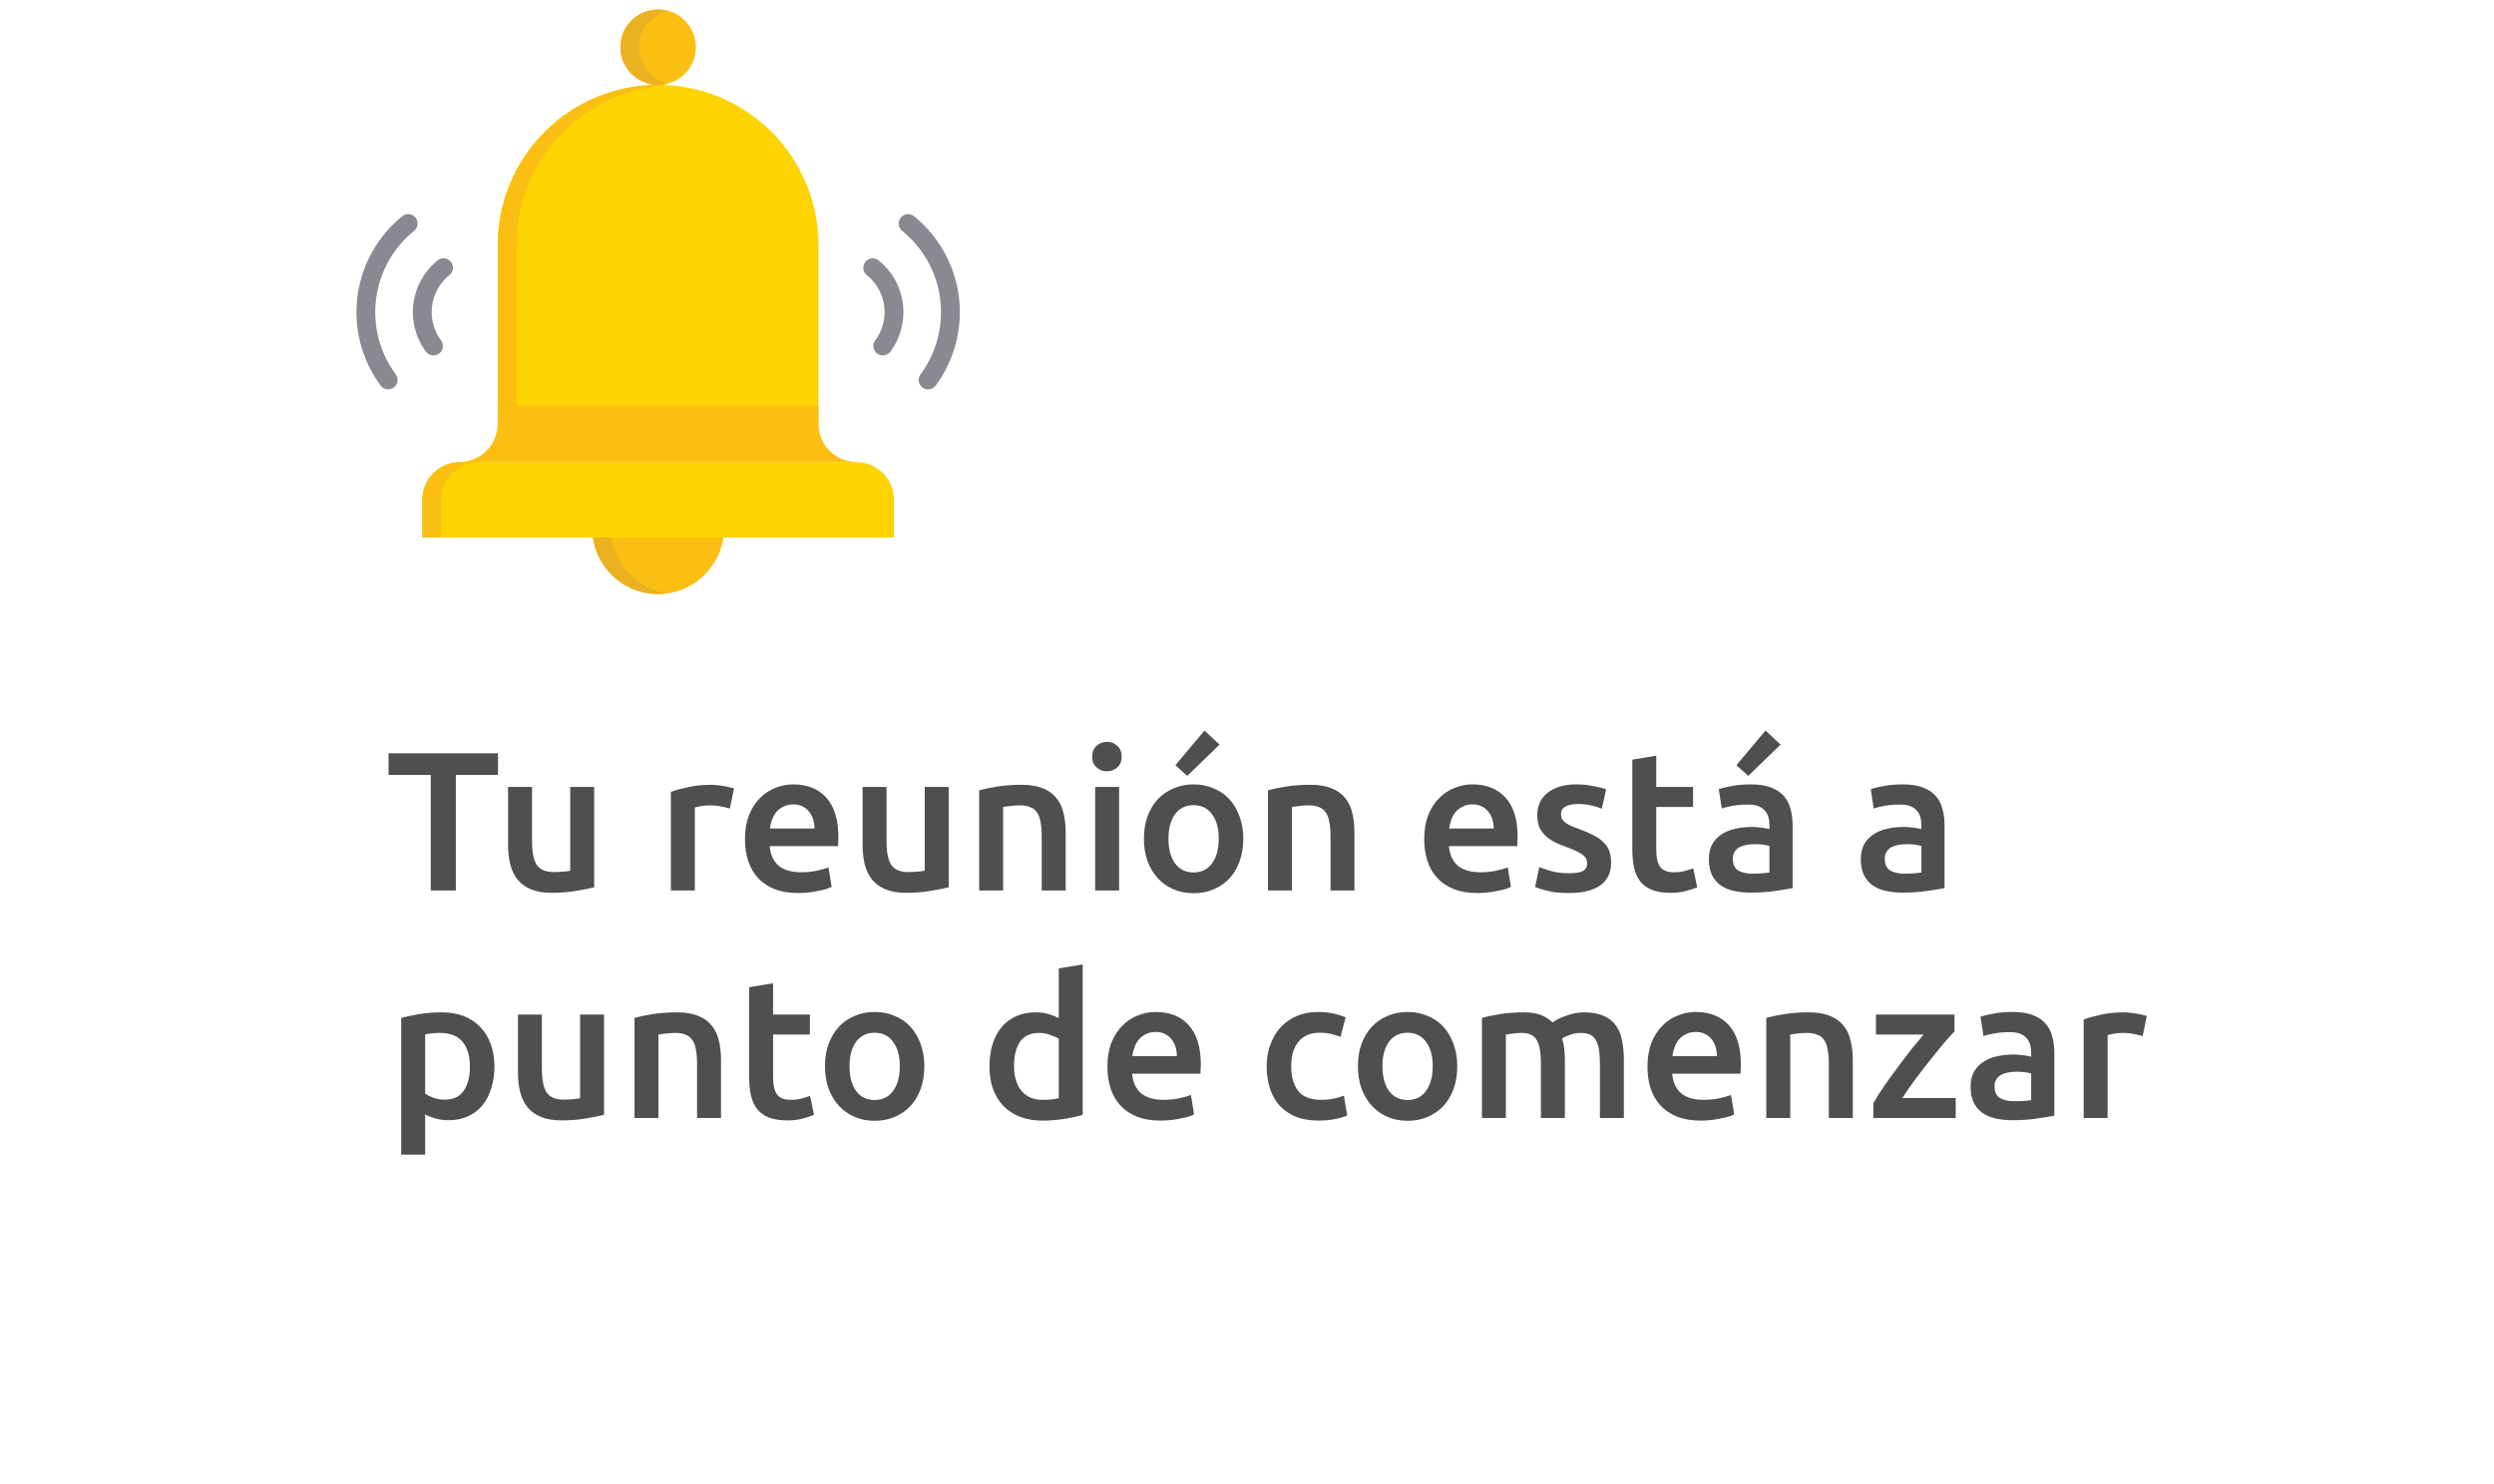 <svg width="252" height="150" viewBox="0 0 252 150" fill="none" xmlns="http://www.w3.org/2000/svg">
<g filter="url(#filter0_d)">
<path d="M15 51C15 42.716 21.716 36 30 36H222C230.284 36 237 42.716 237 51V135H30C21.716 135 15 128.284 15 120V51Z" fill="white"/>
</g>
<path d="M73.096 54.328C73.006 54.992 72.807 55.636 72.505 56.234C71.969 57.374 71.12 58.338 70.056 59.013C68.993 59.688 67.76 60.047 66.5 60.047C65.24 60.047 64.007 59.688 62.944 59.013C61.88 58.338 61.031 57.374 60.495 56.234C60.193 55.636 59.994 54.992 59.904 54.328H73.096Z" fill="#FBBF13"/>
<path d="M66.5 8.578C68.606 8.578 70.312 6.871 70.312 4.766C70.312 2.66 68.606 0.953 66.5 0.953C64.394 0.953 62.688 2.66 62.688 4.766C62.688 6.871 64.394 8.578 66.5 8.578Z" fill="#FBBF13"/>
<path d="M64.594 4.766C64.595 3.922 64.877 3.104 65.394 2.438C65.912 1.772 66.636 1.297 67.453 1.088C66.93 0.952 66.383 0.928 65.85 1.02C65.317 1.112 64.809 1.316 64.361 1.619C63.913 1.922 63.535 2.317 63.251 2.778C62.968 3.239 62.786 3.754 62.718 4.291C62.65 4.828 62.697 5.373 62.855 5.89C63.014 6.407 63.282 6.884 63.639 7.29C63.997 7.696 64.438 8.02 64.931 8.242C65.424 8.465 65.959 8.579 66.5 8.578C66.822 8.574 67.142 8.529 67.453 8.443C66.636 8.234 65.912 7.759 65.394 7.093C64.877 6.428 64.595 5.609 64.594 4.766ZM61.811 54.328H59.904C60.134 55.914 60.927 57.365 62.138 58.415C63.349 59.465 64.897 60.044 66.5 60.047C66.819 60.041 67.138 60.011 67.453 59.959C66.032 59.753 64.714 59.094 63.698 58.08C62.681 57.065 62.019 55.749 61.811 54.328Z" fill="#EAB220"/>
<path d="M90.328 54.328H42.672V50.516C42.672 49.505 43.074 48.535 43.788 47.82C44.504 47.105 45.473 46.703 46.484 46.703H86.516C87.527 46.703 88.496 47.105 89.212 47.82C89.927 48.535 90.328 49.505 90.328 50.516V54.328Z" fill="#FDD402"/>
<path d="M48.391 46.703H46.484C45.473 46.703 44.504 47.105 43.788 47.82C43.074 48.535 42.672 49.505 42.672 50.516V54.328H44.578V50.516C44.578 49.505 44.98 48.535 45.695 47.82C46.41 47.105 47.38 46.703 48.391 46.703Z" fill="#FBBF13"/>
<path d="M86.516 46.703H46.484C47.495 46.7 48.463 46.297 49.177 45.583C49.891 44.869 50.294 43.901 50.297 42.891V24.781C50.297 20.484 52.004 16.363 55.043 13.324C58.081 10.285 62.203 8.578 66.5 8.578C70.797 8.578 74.919 10.285 77.957 13.324C80.996 16.363 82.703 20.484 82.703 24.781V42.891C82.706 43.901 83.109 44.869 83.823 45.583C84.537 46.297 85.505 46.7 86.516 46.703Z" fill="#FDD402"/>
<path d="M52.203 42.891V24.781C52.2 20.65 53.778 16.674 56.614 13.67C59.45 10.666 63.328 8.861 67.453 8.626C67.136 8.608 66.822 8.578 66.5 8.578C62.203 8.579 58.082 10.286 55.043 13.325C52.005 16.363 50.298 20.484 50.297 24.781V42.891C50.294 43.901 49.891 44.869 49.177 45.583C48.463 46.297 47.495 46.7 46.484 46.703H48.391C49.401 46.7 50.369 46.297 51.083 45.583C51.797 44.869 52.2 43.901 52.203 42.891Z" fill="#FBBF13"/>
<path d="M86.516 46.703H46.484C47.495 46.7 48.463 46.297 49.177 45.583C49.891 44.869 50.294 43.901 50.297 42.891V40.984H82.703V42.891C82.706 43.901 83.109 44.869 83.823 45.583C84.537 46.297 85.505 46.7 86.516 46.703Z" fill="#FBBF13"/>
<path d="M93.778 39.356C93.601 39.356 93.427 39.307 93.277 39.214C93.126 39.121 93.005 38.988 92.926 38.83C92.846 38.671 92.813 38.494 92.828 38.318C92.844 38.142 92.909 37.974 93.014 37.832C94.632 35.643 95.342 32.915 94.998 30.216C94.653 27.516 93.279 25.054 91.164 23.342C90.966 23.185 90.839 22.955 90.811 22.704C90.782 22.453 90.855 22.201 91.012 22.003C91.17 21.805 91.399 21.678 91.65 21.65C91.902 21.621 92.154 21.694 92.352 21.851C94.852 23.874 96.475 26.784 96.883 29.974C97.291 33.164 96.452 36.388 94.541 38.975C94.452 39.093 94.337 39.19 94.204 39.256C94.072 39.322 93.926 39.356 93.778 39.356Z" fill="#8B8891"/>
<path d="M89.202 35.925C89.025 35.925 88.851 35.875 88.701 35.782C88.55 35.689 88.429 35.556 88.35 35.397C88.271 35.239 88.237 35.062 88.253 34.885C88.269 34.709 88.334 34.541 88.441 34.399C89.177 33.403 89.5 32.16 89.341 30.931C89.183 29.703 88.555 28.583 87.59 27.806C87.392 27.649 87.266 27.42 87.237 27.169C87.208 26.919 87.28 26.667 87.437 26.469C87.594 26.271 87.823 26.144 88.073 26.115C88.324 26.086 88.576 26.157 88.774 26.313C90.126 27.4 91.005 28.968 91.227 30.689C91.449 32.41 90.996 34.15 89.963 35.544C89.875 35.662 89.76 35.758 89.628 35.825C89.496 35.891 89.35 35.925 89.202 35.925ZM39.222 39.356C39.074 39.357 38.928 39.322 38.796 39.256C38.663 39.19 38.548 39.093 38.459 38.975C36.548 36.388 35.709 33.164 36.117 29.974C36.525 26.784 38.148 23.874 40.648 21.851C40.846 21.694 41.098 21.621 41.349 21.65C41.601 21.678 41.83 21.805 41.988 22.003C42.145 22.201 42.218 22.453 42.189 22.704C42.161 22.955 42.034 23.185 41.836 23.342C39.72 25.054 38.347 27.516 38.002 30.216C37.658 32.915 38.368 35.643 39.986 37.832C40.091 37.974 40.156 38.142 40.171 38.318C40.187 38.494 40.154 38.671 40.074 38.83C39.995 38.988 39.873 39.121 39.723 39.214C39.572 39.307 39.399 39.356 39.222 39.356L39.222 39.356Z" fill="#8B8891"/>
<path d="M43.798 35.925C43.65 35.925 43.505 35.891 43.372 35.825C43.24 35.758 43.125 35.662 43.037 35.544C42.004 34.15 41.551 32.41 41.773 30.689C41.995 28.968 42.874 27.4 44.226 26.313C44.424 26.157 44.676 26.086 44.927 26.115C45.178 26.144 45.406 26.271 45.563 26.469C45.72 26.667 45.792 26.919 45.763 27.169C45.734 27.42 45.608 27.649 45.41 27.806C44.445 28.583 43.817 29.703 43.658 30.931C43.5 32.16 43.823 33.403 44.559 34.399C44.666 34.541 44.731 34.709 44.747 34.885C44.763 35.062 44.729 35.239 44.65 35.397C44.571 35.556 44.45 35.689 44.299 35.782C44.149 35.875 43.975 35.925 43.798 35.925L43.798 35.925Z" fill="#8B8891"/>
<path d="M50.32 76.14V78.32H46.06V90H43.52V78.32H39.26V76.14H50.32ZM60.038 89.68C59.571 89.8 58.965 89.92 58.218 90.04C57.471 90.173 56.651 90.24 55.758 90.24C54.918 90.24 54.211 90.12 53.638 89.88C53.078 89.64 52.625 89.307 52.278 88.88C51.945 88.453 51.705 87.947 51.558 87.36C51.411 86.76 51.338 86.107 51.338 85.4V79.54H53.758V85.02C53.758 86.14 53.918 86.94 54.238 87.42C54.571 87.9 55.145 88.14 55.958 88.14C56.251 88.14 56.558 88.127 56.878 88.1C57.211 88.073 57.458 88.04 57.618 88V79.54H60.038V89.68ZM73.746 81.72C73.546 81.653 73.266 81.587 72.906 81.52C72.559 81.44 72.153 81.4 71.686 81.4C71.419 81.4 71.133 81.427 70.826 81.48C70.533 81.533 70.326 81.58 70.206 81.62V90H67.786V80.04C68.253 79.867 68.833 79.707 69.526 79.56C70.233 79.4 71.013 79.32 71.866 79.32C72.026 79.32 72.213 79.333 72.426 79.36C72.639 79.373 72.853 79.4 73.066 79.44C73.279 79.467 73.486 79.507 73.686 79.56C73.886 79.6 74.046 79.64 74.166 79.68L73.746 81.72ZM75.272 84.82C75.272 83.9 75.406 83.093 75.672 82.4C75.953 81.707 76.319 81.133 76.772 80.68C77.226 80.213 77.746 79.867 78.332 79.64C78.919 79.4 79.519 79.28 80.132 79.28C81.573 79.28 82.692 79.727 83.493 80.62C84.306 81.513 84.713 82.847 84.713 84.62C84.713 84.753 84.706 84.907 84.692 85.08C84.692 85.24 84.686 85.387 84.672 85.52H77.772C77.839 86.36 78.132 87.013 78.653 87.48C79.186 87.933 79.953 88.16 80.953 88.16C81.539 88.16 82.073 88.107 82.552 88C83.046 87.893 83.433 87.78 83.713 87.66L84.032 89.64C83.899 89.707 83.713 89.78 83.472 89.86C83.246 89.927 82.979 89.987 82.672 90.04C82.379 90.107 82.059 90.16 81.713 90.2C81.366 90.24 81.013 90.26 80.653 90.26C79.733 90.26 78.933 90.127 78.252 89.86C77.573 89.58 77.013 89.2 76.573 88.72C76.132 88.227 75.806 87.653 75.593 87C75.379 86.333 75.272 85.607 75.272 84.82ZM82.293 83.74C82.293 83.407 82.246 83.093 82.153 82.8C82.059 82.493 81.919 82.233 81.733 82.02C81.559 81.793 81.339 81.62 81.073 81.5C80.819 81.367 80.513 81.3 80.153 81.3C79.779 81.3 79.453 81.373 79.172 81.52C78.892 81.653 78.653 81.833 78.453 82.06C78.266 82.287 78.119 82.547 78.013 82.84C77.906 83.133 77.832 83.433 77.793 83.74H82.293ZM95.858 89.68C95.392 89.8 94.785 89.92 94.038 90.04C93.292 90.173 92.472 90.24 91.578 90.24C90.738 90.24 90.032 90.12 89.458 89.88C88.898 89.64 88.445 89.307 88.098 88.88C87.765 88.453 87.525 87.947 87.378 87.36C87.232 86.76 87.158 86.107 87.158 85.4V79.54H89.578V85.02C89.578 86.14 89.738 86.94 90.058 87.42C90.392 87.9 90.965 88.14 91.778 88.14C92.072 88.14 92.378 88.127 92.698 88.1C93.032 88.073 93.278 88.04 93.438 88V79.54H95.858V89.68ZM98.938 79.88C99.405 79.747 100.012 79.62 100.758 79.5C101.505 79.38 102.332 79.32 103.238 79.32C104.092 79.32 104.805 79.44 105.378 79.68C105.952 79.907 106.405 80.233 106.738 80.66C107.085 81.073 107.325 81.58 107.458 82.18C107.605 82.767 107.678 83.413 107.678 84.12V90H105.258V84.5C105.258 83.94 105.218 83.467 105.138 83.08C105.072 82.68 104.952 82.36 104.778 82.12C104.618 81.867 104.392 81.687 104.098 81.58C103.818 81.46 103.472 81.4 103.058 81.4C102.752 81.4 102.432 81.42 102.098 81.46C101.765 81.5 101.518 81.533 101.358 81.56V90H98.938V79.88ZM113.078 90H110.658V79.54H113.078V90ZM113.338 76.48C113.338 76.933 113.191 77.293 112.898 77.56C112.604 77.827 112.258 77.96 111.858 77.96C111.444 77.96 111.091 77.827 110.798 77.56C110.504 77.293 110.358 76.933 110.358 76.48C110.358 76.013 110.504 75.647 110.798 75.38C111.091 75.113 111.444 74.98 111.858 74.98C112.258 74.98 112.604 75.113 112.898 75.38C113.191 75.647 113.338 76.013 113.338 76.48ZM125.625 84.76C125.625 85.587 125.505 86.34 125.265 87.02C125.025 87.7 124.685 88.28 124.245 88.76C123.805 89.24 123.272 89.613 122.645 89.88C122.032 90.147 121.352 90.28 120.605 90.28C119.858 90.28 119.178 90.147 118.565 89.88C117.952 89.613 117.425 89.24 116.985 88.76C116.545 88.28 116.198 87.7 115.945 87.02C115.705 86.34 115.585 85.587 115.585 84.76C115.585 83.933 115.705 83.187 115.945 82.52C116.198 81.84 116.545 81.26 116.985 80.78C117.438 80.3 117.972 79.933 118.585 79.68C119.198 79.413 119.872 79.28 120.605 79.28C121.338 79.28 122.012 79.413 122.625 79.68C123.252 79.933 123.785 80.3 124.225 80.78C124.665 81.26 125.005 81.84 125.245 82.52C125.498 83.187 125.625 83.933 125.625 84.76ZM123.145 84.76C123.145 83.72 122.918 82.9 122.465 82.3C122.025 81.687 121.405 81.38 120.605 81.38C119.805 81.38 119.178 81.687 118.725 82.3C118.285 82.9 118.065 83.72 118.065 84.76C118.065 85.813 118.285 86.647 118.725 87.26C119.178 87.873 119.805 88.18 120.605 88.18C121.405 88.18 122.025 87.873 122.465 87.26C122.918 86.647 123.145 85.813 123.145 84.76ZM123.225 75.26L119.965 78.42L118.765 77.34L121.705 73.84L123.225 75.26ZM128.118 79.88C128.585 79.747 129.191 79.62 129.938 79.5C130.685 79.38 131.511 79.32 132.418 79.32C133.271 79.32 133.985 79.44 134.558 79.68C135.131 79.907 135.585 80.233 135.918 80.66C136.265 81.073 136.505 81.58 136.638 82.18C136.785 82.767 136.858 83.413 136.858 84.12V90H134.438V84.5C134.438 83.94 134.398 83.467 134.318 83.08C134.251 82.68 134.131 82.36 133.958 82.12C133.798 81.867 133.571 81.687 133.278 81.58C132.998 81.46 132.651 81.4 132.238 81.4C131.931 81.4 131.611 81.42 131.278 81.46C130.945 81.5 130.698 81.533 130.538 81.56V90H128.118V79.88ZM143.905 84.82C143.905 83.9 144.039 83.093 144.305 82.4C144.585 81.707 144.952 81.133 145.405 80.68C145.859 80.213 146.379 79.867 146.965 79.64C147.552 79.4 148.152 79.28 148.765 79.28C150.205 79.28 151.325 79.727 152.125 80.62C152.939 81.513 153.345 82.847 153.345 84.62C153.345 84.753 153.339 84.907 153.325 85.08C153.325 85.24 153.319 85.387 153.305 85.52H146.405C146.472 86.36 146.765 87.013 147.285 87.48C147.819 87.933 148.585 88.16 149.585 88.16C150.172 88.16 150.705 88.107 151.185 88C151.679 87.893 152.065 87.78 152.345 87.66L152.665 89.64C152.532 89.707 152.345 89.78 152.105 89.86C151.879 89.927 151.612 89.987 151.305 90.04C151.012 90.107 150.692 90.16 150.345 90.2C149.999 90.24 149.645 90.26 149.285 90.26C148.365 90.26 147.565 90.127 146.885 89.86C146.205 89.58 145.645 89.2 145.205 88.72C144.765 88.227 144.439 87.653 144.225 87C144.012 86.333 143.905 85.607 143.905 84.82ZM150.925 83.74C150.925 83.407 150.879 83.093 150.785 82.8C150.692 82.493 150.552 82.233 150.365 82.02C150.192 81.793 149.972 81.62 149.705 81.5C149.452 81.367 149.145 81.3 148.785 81.3C148.412 81.3 148.085 81.373 147.805 81.52C147.525 81.653 147.285 81.833 147.085 82.06C146.899 82.287 146.752 82.547 146.645 82.84C146.539 83.133 146.465 83.433 146.425 83.74H150.925ZM158.531 88.26C159.171 88.26 159.638 88.187 159.931 88.04C160.224 87.88 160.371 87.613 160.371 87.24C160.371 86.893 160.211 86.607 159.891 86.38C159.584 86.153 159.071 85.907 158.351 85.64C157.911 85.48 157.504 85.313 157.131 85.14C156.771 84.953 156.458 84.74 156.191 84.5C155.924 84.26 155.711 83.973 155.551 83.64C155.404 83.293 155.331 82.873 155.331 82.38C155.331 81.42 155.684 80.667 156.391 80.12C157.098 79.56 158.058 79.28 159.271 79.28C159.884 79.28 160.471 79.34 161.031 79.46C161.591 79.567 162.011 79.673 162.291 79.78L161.851 81.74C161.584 81.62 161.244 81.513 160.831 81.42C160.418 81.313 159.938 81.26 159.391 81.26C158.898 81.26 158.498 81.347 158.191 81.52C157.884 81.68 157.731 81.933 157.731 82.28C157.731 82.453 157.758 82.607 157.811 82.74C157.878 82.873 157.984 83 158.131 83.12C158.278 83.227 158.471 83.34 158.711 83.46C158.951 83.567 159.244 83.68 159.591 83.8C160.164 84.013 160.651 84.227 161.051 84.44C161.451 84.64 161.778 84.873 162.031 85.14C162.298 85.393 162.491 85.687 162.611 86.02C162.731 86.353 162.791 86.753 162.791 87.22C162.791 88.22 162.418 88.98 161.671 89.5C160.938 90.007 159.884 90.26 158.511 90.26C157.591 90.26 156.851 90.18 156.291 90.02C155.731 89.873 155.338 89.753 155.111 89.66L155.531 87.64C155.891 87.787 156.318 87.927 156.811 88.06C157.318 88.193 157.891 88.26 158.531 88.26ZM164.932 76.78L167.352 76.38V79.54H171.072V81.56H167.352V85.82C167.352 86.66 167.485 87.26 167.752 87.62C168.018 87.98 168.472 88.16 169.112 88.16C169.552 88.16 169.938 88.113 170.272 88.02C170.618 87.927 170.892 87.84 171.092 87.76L171.492 89.68C171.212 89.8 170.845 89.92 170.392 90.04C169.938 90.173 169.405 90.24 168.792 90.24C168.045 90.24 167.418 90.14 166.912 89.94C166.418 89.74 166.025 89.453 165.732 89.08C165.438 88.693 165.232 88.233 165.112 87.7C164.992 87.153 164.932 86.533 164.932 85.84V76.78ZM177.091 88.3C177.838 88.3 178.404 88.26 178.791 88.18V85.5C178.658 85.46 178.464 85.42 178.211 85.38C177.958 85.34 177.678 85.32 177.371 85.32C177.104 85.32 176.831 85.34 176.551 85.38C176.284 85.42 176.038 85.493 175.811 85.6C175.598 85.707 175.424 85.86 175.291 86.06C175.158 86.247 175.091 86.487 175.091 86.78C175.091 87.353 175.271 87.753 175.631 87.98C175.991 88.193 176.478 88.3 177.091 88.3ZM176.891 79.28C177.691 79.28 178.364 79.38 178.911 79.58C179.458 79.78 179.891 80.06 180.211 80.42C180.544 80.78 180.778 81.22 180.911 81.74C181.058 82.247 181.131 82.807 181.131 83.42V89.76C180.758 89.84 180.191 89.933 179.431 90.04C178.684 90.16 177.838 90.22 176.891 90.22C176.264 90.22 175.691 90.16 175.171 90.04C174.651 89.92 174.204 89.727 173.831 89.46C173.471 89.193 173.184 88.847 172.971 88.42C172.771 87.993 172.671 87.467 172.671 86.84C172.671 86.24 172.784 85.733 173.011 85.32C173.251 84.907 173.571 84.573 173.971 84.32C174.371 84.053 174.831 83.867 175.351 83.76C175.884 83.64 176.438 83.58 177.011 83.58C177.278 83.58 177.558 83.6 177.851 83.64C178.144 83.667 178.458 83.72 178.791 83.8V83.4C178.791 83.12 178.758 82.853 178.691 82.6C178.624 82.347 178.504 82.127 178.331 81.94C178.171 81.74 177.951 81.587 177.671 81.48C177.404 81.373 177.064 81.32 176.651 81.32C176.091 81.32 175.578 81.36 175.111 81.44C174.644 81.52 174.264 81.613 173.971 81.72L173.671 79.76C173.978 79.653 174.424 79.547 175.011 79.44C175.598 79.333 176.224 79.28 176.891 79.28ZM179.911 75.26L176.651 78.42L175.451 77.34L178.391 73.84L179.911 75.26ZM192.443 88.3C193.189 88.3 193.756 88.26 194.143 88.18V85.5C194.009 85.46 193.816 85.42 193.563 85.38C193.309 85.34 193.029 85.32 192.723 85.32C192.456 85.32 192.183 85.34 191.903 85.38C191.636 85.42 191.389 85.493 191.163 85.6C190.949 85.707 190.776 85.86 190.643 86.06C190.509 86.247 190.443 86.487 190.443 86.78C190.443 87.353 190.623 87.753 190.983 87.98C191.343 88.193 191.829 88.3 192.443 88.3ZM192.243 79.28C193.043 79.28 193.716 79.38 194.263 79.58C194.809 79.78 195.243 80.06 195.563 80.42C195.896 80.78 196.129 81.22 196.263 81.74C196.409 82.247 196.483 82.807 196.483 83.42V89.76C196.109 89.84 195.543 89.933 194.783 90.04C194.036 90.16 193.189 90.22 192.243 90.22C191.616 90.22 191.043 90.16 190.523 90.04C190.003 89.92 189.556 89.727 189.183 89.46C188.823 89.193 188.536 88.847 188.323 88.42C188.123 87.993 188.023 87.467 188.023 86.84C188.023 86.24 188.136 85.733 188.363 85.32C188.603 84.907 188.923 84.573 189.323 84.32C189.723 84.053 190.183 83.867 190.703 83.76C191.236 83.64 191.789 83.58 192.363 83.58C192.629 83.58 192.909 83.6 193.203 83.64C193.496 83.667 193.809 83.72 194.143 83.8V83.4C194.143 83.12 194.109 82.853 194.043 82.6C193.976 82.347 193.856 82.127 193.683 81.94C193.523 81.74 193.303 81.587 193.023 81.48C192.756 81.373 192.416 81.32 192.003 81.32C191.443 81.32 190.929 81.36 190.463 81.44C189.996 81.52 189.616 81.613 189.323 81.72L189.023 79.76C189.329 79.653 189.776 79.547 190.363 79.44C190.949 79.333 191.576 79.28 192.243 79.28ZM47.48 107.82C47.48 106.74 47.233 105.9 46.74 105.3C46.26 104.7 45.48 104.4 44.4 104.4C44.173 104.4 43.933 104.413 43.68 104.44C43.44 104.453 43.2 104.493 42.96 104.56V110.54C43.173 110.687 43.453 110.827 43.8 110.96C44.16 111.08 44.54 111.14 44.94 111.14C45.82 111.14 46.46 110.84 46.86 110.24C47.273 109.64 47.48 108.833 47.48 107.82ZM49.96 107.78C49.96 108.58 49.853 109.313 49.64 109.98C49.44 110.647 49.147 111.22 48.76 111.7C48.373 112.18 47.887 112.553 47.3 112.82C46.727 113.087 46.073 113.22 45.34 113.22C44.847 113.22 44.393 113.16 43.98 113.04C43.567 112.92 43.227 112.787 42.96 112.64V116.7H40.54V102.88C41.033 102.747 41.64 102.62 42.36 102.5C43.08 102.38 43.84 102.32 44.64 102.32C45.467 102.32 46.207 102.447 46.86 102.7C47.513 102.953 48.067 103.32 48.52 103.8C48.987 104.267 49.34 104.84 49.58 105.52C49.833 106.187 49.96 106.94 49.96 107.78ZM61.034 112.68C60.567 112.8 59.961 112.92 59.214 113.04C58.467 113.173 57.647 113.24 56.754 113.24C55.914 113.24 55.207 113.12 54.634 112.88C54.074 112.64 53.621 112.307 53.274 111.88C52.941 111.453 52.701 110.947 52.554 110.36C52.407 109.76 52.334 109.107 52.334 108.4V102.54H54.754V108.02C54.754 109.14 54.914 109.94 55.234 110.42C55.567 110.9 56.141 111.14 56.954 111.14C57.247 111.14 57.554 111.127 57.874 111.1C58.207 111.073 58.454 111.04 58.614 111V102.54H61.034V112.68ZM64.114 102.88C64.581 102.747 65.188 102.62 65.934 102.5C66.681 102.38 67.508 102.32 68.414 102.32C69.268 102.32 69.981 102.44 70.554 102.68C71.128 102.907 71.581 103.233 71.914 103.66C72.261 104.073 72.501 104.58 72.634 105.18C72.781 105.767 72.854 106.413 72.854 107.12V113H70.434V107.5C70.434 106.94 70.394 106.467 70.314 106.08C70.248 105.68 70.128 105.36 69.954 105.12C69.794 104.867 69.568 104.687 69.274 104.58C68.994 104.46 68.648 104.4 68.234 104.4C67.928 104.4 67.608 104.42 67.274 104.46C66.941 104.5 66.694 104.533 66.534 104.56V113H64.114V102.88ZM75.693 99.78L78.113 99.38V102.54H81.833V104.56H78.113V108.82C78.113 109.66 78.247 110.26 78.513 110.62C78.78 110.98 79.233 111.16 79.873 111.16C80.313 111.16 80.7 111.113 81.033 111.02C81.38 110.927 81.653 110.84 81.853 110.76L82.253 112.68C81.973 112.8 81.607 112.92 81.153 113.04C80.7 113.173 80.167 113.24 79.553 113.24C78.807 113.24 78.18 113.14 77.673 112.94C77.18 112.74 76.787 112.453 76.493 112.08C76.2 111.693 75.993 111.233 75.873 110.7C75.753 110.153 75.693 109.533 75.693 108.84V99.78ZM93.398 107.76C93.398 108.587 93.278 109.34 93.038 110.02C92.798 110.7 92.458 111.28 92.018 111.76C91.578 112.24 91.045 112.613 90.418 112.88C89.805 113.147 89.125 113.28 88.378 113.28C87.632 113.28 86.952 113.147 86.338 112.88C85.725 112.613 85.198 112.24 84.758 111.76C84.318 111.28 83.972 110.7 83.718 110.02C83.478 109.34 83.358 108.587 83.358 107.76C83.358 106.933 83.478 106.187 83.718 105.52C83.972 104.84 84.318 104.26 84.758 103.78C85.212 103.3 85.745 102.933 86.358 102.68C86.972 102.413 87.645 102.28 88.378 102.28C89.112 102.28 89.785 102.413 90.398 102.68C91.025 102.933 91.558 103.3 91.998 103.78C92.438 104.26 92.778 104.84 93.018 105.52C93.272 106.187 93.398 106.933 93.398 107.76ZM90.918 107.76C90.918 106.72 90.692 105.9 90.238 105.3C89.798 104.687 89.178 104.38 88.378 104.38C87.578 104.38 86.952 104.687 86.498 105.3C86.058 105.9 85.838 106.72 85.838 107.76C85.838 108.813 86.058 109.647 86.498 110.26C86.952 110.873 87.578 111.18 88.378 111.18C89.178 111.18 89.798 110.873 90.238 110.26C90.692 109.647 90.918 108.813 90.918 107.76ZM102.46 107.74C102.46 108.807 102.713 109.647 103.22 110.26C103.726 110.86 104.426 111.16 105.32 111.16C105.706 111.16 106.033 111.147 106.3 111.12C106.58 111.08 106.806 111.04 106.98 111V105C106.766 104.853 106.48 104.72 106.12 104.6C105.773 104.467 105.4 104.4 105 104.4C104.12 104.4 103.473 104.7 103.06 105.3C102.66 105.9 102.46 106.713 102.46 107.74ZM109.4 112.68C108.92 112.827 108.313 112.96 107.58 113.08C106.86 113.2 106.1 113.26 105.3 113.26C104.473 113.26 103.733 113.133 103.08 112.88C102.426 112.627 101.866 112.267 101.4 111.8C100.946 111.32 100.593 110.747 100.34 110.08C100.1 109.4 99.98 108.64 99.98 107.8C99.98 106.973 100.08 106.227 100.28 105.56C100.493 104.88 100.8 104.3 101.2 103.82C101.6 103.34 102.086 102.973 102.66 102.72C103.233 102.453 103.893 102.32 104.64 102.32C105.146 102.32 105.593 102.38 105.98 102.5C106.366 102.62 106.7 102.753 106.98 102.9V97.88L109.4 97.48V112.68ZM111.894 107.82C111.894 106.9 112.027 106.093 112.294 105.4C112.574 104.707 112.94 104.133 113.394 103.68C113.847 103.213 114.367 102.867 114.954 102.64C115.54 102.4 116.14 102.28 116.754 102.28C118.194 102.28 119.314 102.727 120.114 103.62C120.927 104.513 121.334 105.847 121.334 107.62C121.334 107.753 121.327 107.907 121.314 108.08C121.314 108.24 121.307 108.387 121.294 108.52H114.394C114.46 109.36 114.754 110.013 115.274 110.48C115.807 110.933 116.574 111.16 117.574 111.16C118.16 111.16 118.694 111.107 119.174 111C119.667 110.893 120.054 110.78 120.334 110.66L120.654 112.64C120.52 112.707 120.334 112.78 120.094 112.86C119.867 112.927 119.6 112.987 119.294 113.04C119 113.107 118.68 113.16 118.334 113.2C117.987 113.24 117.634 113.26 117.274 113.26C116.354 113.26 115.554 113.127 114.874 112.86C114.194 112.58 113.634 112.2 113.194 111.72C112.754 111.227 112.427 110.653 112.214 110C112 109.333 111.894 108.607 111.894 107.82ZM118.914 106.74C118.914 106.407 118.867 106.093 118.774 105.8C118.68 105.493 118.54 105.233 118.354 105.02C118.18 104.793 117.96 104.62 117.694 104.5C117.44 104.367 117.134 104.3 116.774 104.3C116.4 104.3 116.074 104.373 115.794 104.52C115.514 104.653 115.274 104.833 115.074 105.06C114.887 105.287 114.74 105.547 114.634 105.84C114.527 106.133 114.454 106.433 114.414 106.74H118.914ZM127.987 107.78C127.987 107.007 128.107 106.287 128.347 105.62C128.587 104.94 128.927 104.353 129.367 103.86C129.821 103.367 130.367 102.98 131.007 102.7C131.647 102.42 132.367 102.28 133.167 102.28C134.154 102.28 135.087 102.46 135.967 102.82L135.447 104.8C135.167 104.68 134.847 104.58 134.487 104.5C134.141 104.42 133.767 104.38 133.367 104.38C132.421 104.38 131.701 104.68 131.207 105.28C130.714 105.867 130.467 106.7 130.467 107.78C130.467 108.82 130.701 109.647 131.167 110.26C131.634 110.86 132.421 111.16 133.527 111.16C133.941 111.16 134.347 111.12 134.747 111.04C135.147 110.96 135.494 110.86 135.787 110.74L136.127 112.74C135.861 112.873 135.454 112.993 134.907 113.1C134.374 113.207 133.821 113.26 133.247 113.26C132.354 113.26 131.574 113.127 130.907 112.86C130.254 112.58 129.707 112.2 129.267 111.72C128.841 111.227 128.521 110.647 128.307 109.98C128.094 109.3 127.987 108.567 127.987 107.78ZM147.246 107.76C147.246 108.587 147.126 109.34 146.886 110.02C146.646 110.7 146.306 111.28 145.866 111.76C145.426 112.24 144.893 112.613 144.266 112.88C143.653 113.147 142.973 113.28 142.226 113.28C141.479 113.28 140.799 113.147 140.186 112.88C139.573 112.613 139.046 112.24 138.606 111.76C138.166 111.28 137.819 110.7 137.566 110.02C137.326 109.34 137.206 108.587 137.206 107.76C137.206 106.933 137.326 106.187 137.566 105.52C137.819 104.84 138.166 104.26 138.606 103.78C139.059 103.3 139.593 102.933 140.206 102.68C140.819 102.413 141.493 102.28 142.226 102.28C142.959 102.28 143.633 102.413 144.246 102.68C144.873 102.933 145.406 103.3 145.846 103.78C146.286 104.26 146.626 104.84 146.866 105.52C147.119 106.187 147.246 106.933 147.246 107.76ZM144.766 107.76C144.766 106.72 144.539 105.9 144.086 105.3C143.646 104.687 143.026 104.38 142.226 104.38C141.426 104.38 140.799 104.687 140.346 105.3C139.906 105.9 139.686 106.72 139.686 107.76C139.686 108.813 139.906 109.647 140.346 110.26C140.799 110.873 141.426 111.18 142.226 111.18C143.026 111.18 143.646 110.873 144.086 110.26C144.539 109.647 144.766 108.813 144.766 107.76ZM155.699 107.5C155.699 106.407 155.559 105.62 155.279 105.14C155.013 104.647 154.506 104.4 153.759 104.4C153.493 104.4 153.199 104.42 152.879 104.46C152.559 104.5 152.319 104.533 152.159 104.56V113H149.739V102.88C150.206 102.747 150.813 102.62 151.559 102.5C152.319 102.38 153.119 102.32 153.959 102.32C154.679 102.32 155.266 102.413 155.719 102.6C156.186 102.787 156.573 103.033 156.879 103.34C157.026 103.233 157.213 103.12 157.439 103C157.666 102.88 157.919 102.773 158.199 102.68C158.479 102.573 158.773 102.487 159.079 102.42C159.399 102.353 159.719 102.32 160.039 102.32C160.853 102.32 161.519 102.44 162.039 102.68C162.573 102.907 162.986 103.233 163.279 103.66C163.586 104.073 163.793 104.58 163.899 105.18C164.019 105.767 164.079 106.413 164.079 107.12V113H161.659V107.5C161.659 106.407 161.526 105.62 161.259 105.14C160.993 104.647 160.479 104.4 159.719 104.4C159.333 104.4 158.966 104.467 158.619 104.6C158.273 104.72 158.013 104.84 157.839 104.96C157.946 105.293 158.019 105.647 158.059 106.02C158.099 106.393 158.119 106.793 158.119 107.22V113H155.699V107.5ZM166.464 107.82C166.464 106.9 166.597 106.093 166.864 105.4C167.144 104.707 167.511 104.133 167.964 103.68C168.417 103.213 168.937 102.867 169.524 102.64C170.111 102.4 170.711 102.28 171.324 102.28C172.764 102.28 173.884 102.727 174.684 103.62C175.497 104.513 175.904 105.847 175.904 107.62C175.904 107.753 175.897 107.907 175.884 108.08C175.884 108.24 175.877 108.387 175.864 108.52H168.964C169.031 109.36 169.324 110.013 169.844 110.48C170.377 110.933 171.144 111.16 172.144 111.16C172.731 111.16 173.264 111.107 173.744 111C174.237 110.893 174.624 110.78 174.904 110.66L175.224 112.64C175.091 112.707 174.904 112.78 174.664 112.86C174.437 112.927 174.171 112.987 173.864 113.04C173.571 113.107 173.251 113.16 172.904 113.2C172.557 113.24 172.204 113.26 171.844 113.26C170.924 113.26 170.124 113.127 169.444 112.86C168.764 112.58 168.204 112.2 167.764 111.72C167.324 111.227 166.997 110.653 166.784 110C166.571 109.333 166.464 108.607 166.464 107.82ZM173.484 106.74C173.484 106.407 173.437 106.093 173.344 105.8C173.251 105.493 173.111 105.233 172.924 105.02C172.751 104.793 172.531 104.62 172.264 104.5C172.011 104.367 171.704 104.3 171.344 104.3C170.971 104.3 170.644 104.373 170.364 104.52C170.084 104.653 169.844 104.833 169.644 105.06C169.457 105.287 169.311 105.547 169.204 105.84C169.097 106.133 169.024 106.433 168.984 106.74H173.484ZM178.47 102.88C178.936 102.747 179.543 102.62 180.29 102.5C181.036 102.38 181.863 102.32 182.77 102.32C183.623 102.32 184.336 102.44 184.91 102.68C185.483 102.907 185.936 103.233 186.27 103.66C186.616 104.073 186.856 104.58 186.99 105.18C187.136 105.767 187.21 106.413 187.21 107.12V113H184.79V107.5C184.79 106.94 184.75 106.467 184.67 106.08C184.603 105.68 184.483 105.36 184.31 105.12C184.15 104.867 183.923 104.687 183.63 104.58C183.35 104.46 183.003 104.4 182.59 104.4C182.283 104.4 181.963 104.42 181.63 104.46C181.296 104.5 181.05 104.533 180.89 104.56V113H178.47V102.88ZM197.489 104.24C197.222 104.52 196.869 104.913 196.429 105.42C196.002 105.927 195.542 106.493 195.049 107.12C194.556 107.733 194.056 108.38 193.549 109.06C193.056 109.727 192.609 110.367 192.209 110.98H197.609V113H189.289V111.5C189.582 110.967 189.949 110.387 190.389 109.76C190.829 109.133 191.282 108.507 191.749 107.88C192.216 107.24 192.676 106.633 193.129 106.06C193.596 105.487 194.009 104.987 194.369 104.56H189.549V102.54H197.489V104.24ZM203.536 111.3C204.283 111.3 204.85 111.26 205.236 111.18V108.5C205.103 108.46 204.91 108.42 204.656 108.38C204.403 108.34 204.123 108.32 203.816 108.32C203.55 108.32 203.276 108.34 202.996 108.38C202.73 108.42 202.483 108.493 202.256 108.6C202.043 108.707 201.87 108.86 201.736 109.06C201.603 109.247 201.536 109.487 201.536 109.78C201.536 110.353 201.716 110.753 202.076 110.98C202.436 111.193 202.923 111.3 203.536 111.3ZM203.336 102.28C204.136 102.28 204.81 102.38 205.356 102.58C205.903 102.78 206.336 103.06 206.656 103.42C206.99 103.78 207.223 104.22 207.356 104.74C207.503 105.247 207.576 105.807 207.576 106.42V112.76C207.203 112.84 206.636 112.933 205.876 113.04C205.13 113.16 204.283 113.22 203.336 113.22C202.71 113.22 202.136 113.16 201.616 113.04C201.096 112.92 200.65 112.727 200.276 112.46C199.916 112.193 199.63 111.847 199.416 111.42C199.216 110.993 199.116 110.467 199.116 109.84C199.116 109.24 199.23 108.733 199.456 108.32C199.696 107.907 200.016 107.573 200.416 107.32C200.816 107.053 201.276 106.867 201.796 106.76C202.33 106.64 202.883 106.58 203.456 106.58C203.723 106.58 204.003 106.6 204.296 106.64C204.59 106.667 204.903 106.72 205.236 106.8V106.4C205.236 106.12 205.203 105.853 205.136 105.6C205.07 105.347 204.95 105.127 204.776 104.94C204.616 104.74 204.396 104.587 204.116 104.48C203.85 104.373 203.51 104.32 203.096 104.32C202.536 104.32 202.023 104.36 201.556 104.44C201.09 104.52 200.71 104.613 200.416 104.72L200.116 102.76C200.423 102.653 200.87 102.547 201.456 102.44C202.043 102.333 202.67 102.28 203.336 102.28ZM216.5 104.72C216.3 104.653 216.02 104.587 215.66 104.52C215.313 104.44 214.907 104.4 214.44 104.4C214.173 104.4 213.887 104.427 213.58 104.48C213.287 104.533 213.08 104.58 212.96 104.62V113H210.54V103.04C211.007 102.867 211.587 102.707 212.28 102.56C212.987 102.4 213.767 102.32 214.62 102.32C214.78 102.32 214.967 102.333 215.18 102.36C215.393 102.373 215.607 102.4 215.82 102.44C216.033 102.467 216.24 102.507 216.44 102.56C216.64 102.6 216.8 102.64 216.92 102.68L216.5 104.72Z" fill="#4F4F4F"/>
<defs>
<filter id="filter0_d" x="0" y="21" width="252" height="129" filterUnits="userSpaceOnUse" color-interpolation-filters="sRGB">
<feFlood flood-opacity="0" result="BackgroundImageFix"/>
<feColorMatrix in="SourceAlpha" type="matrix" values="0 0 0 0 0 0 0 0 0 0 0 0 0 0 0 0 0 0 127 0"/>
<feOffset/>
<feGaussianBlur stdDeviation="7.5"/>
<feColorMatrix type="matrix" values="0 0 0 0 0 0 0 0 0 0 0 0 0 0 0 0 0 0 0.25 0"/>
<feBlend mode="normal" in2="BackgroundImageFix" result="effect1_dropShadow"/>
<feBlend mode="normal" in="SourceGraphic" in2="effect1_dropShadow" result="shape"/>
</filter>
</defs>
</svg>
